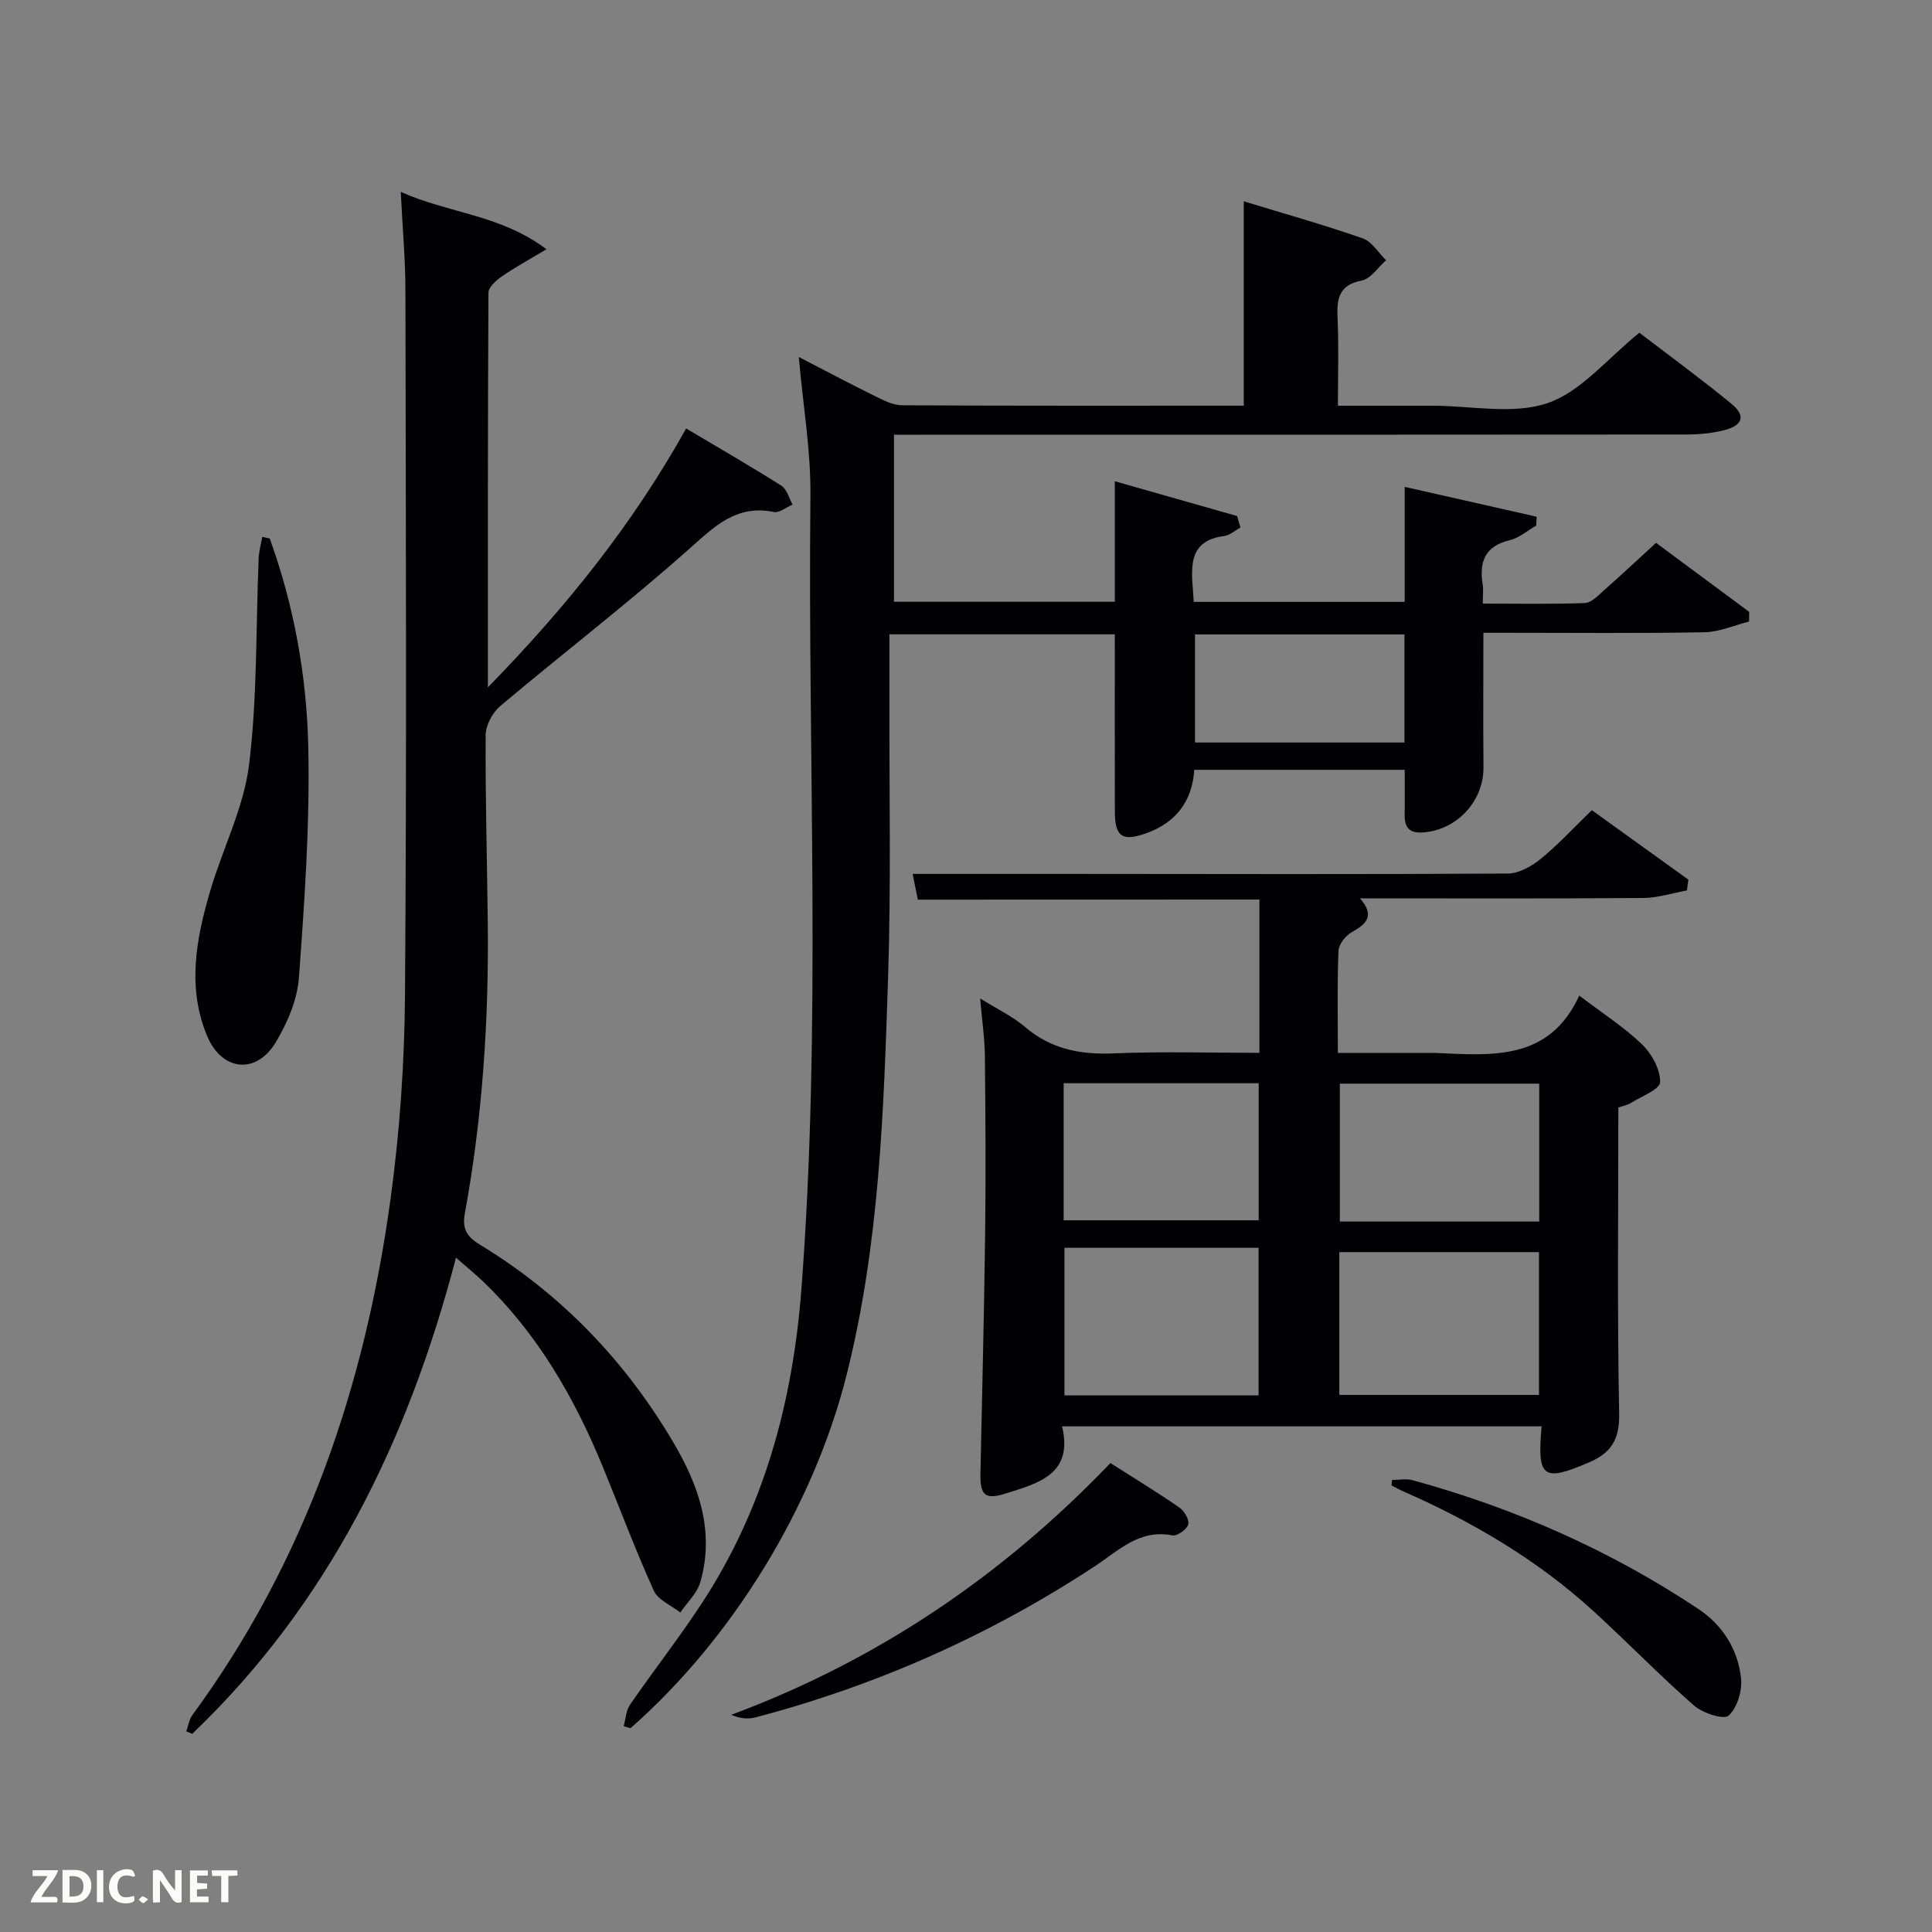 <svg enable-background="new 0 0 400 400" viewBox="0 0 400 400" xmlns="http://www.w3.org/2000/svg"><rect x="0" y="0" width="400" height="400" fill="#808080" stroke="none"/><path d="m129.13 357.41c.41-1.5.47-3.25 1.3-4.46 4.81-6.98 10.04-13.67 14.7-20.74 13.03-19.78 19-41.91 20.79-65.28 4.18-54.73 1.3-109.55 1.87-164.33.1-9.21-1.5-18.44-2.41-28.69 5.89 3.04 10.83 5.67 15.84 8.13 1.75.86 3.69 1.86 5.56 1.87 23.48.13 46.97.08 70.73.08 0-14.05 0-27.9 0-42.31 8.29 2.53 16.55 4.85 24.63 7.67 1.9.66 3.24 2.98 4.83 4.53-1.66 1.45-3.14 3.82-5.01 4.19-4.86.96-5.22 3.86-5.03 7.89.27 5.79.07 11.6.07 18.04h17.62 2c8 0 16.65 1.9 23.81-.55 6.94-2.38 12.35-9.23 18.99-14.56 5.97 4.57 12.64 9.46 19.04 14.69 3.01 2.46 2.41 4.49-1.47 5.48-2.54.65-5.25.9-7.88.9-52.49.05-104.98.04-157.47.04-1.96 0-3.92 0-6.55 0v34.59h45.72c0-7.97 0-16.06 0-24.95 8.89 2.53 17.1 4.86 25.32 7.2.23.79.47 1.59.7 2.38-1.13.61-2.22 1.61-3.41 1.76-7.22.95-6.84 6.08-6.43 11.29.05.66.09 1.32.16 2.34h43.68c0-7.71 0-15.46 0-23.81 9.5 2.15 18.4 4.17 27.31 6.18-.02.61-.05 1.22-.07 1.83-1.82 1.04-3.53 2.56-5.48 3.03-5.13 1.22-6.37 4.44-5.62 9.13.18 1.11.03 2.27.03 4 7.26 0 14.21.14 21.13-.12 1.35-.05 2.76-1.57 3.95-2.62 3.48-3.07 6.87-6.26 10.79-9.84 6.08 4.5 12.68 9.4 19.28 14.29-.01.67-.02 1.34-.03 2.01-3.08.77-6.15 2.16-9.25 2.21-13.49.25-26.99.11-40.49.11-1.62 0-3.25 0-5.26 0 0 9.56-.07 18.67.02 27.79.07 7-5.37 12.95-12.37 13.54-2.87.24-3.99-.9-3.95-3.64.05-2.98.01-5.97.01-9.32-14.48 0-28.88 0-43.57 0-.41 6.49-3.8 10.98-10.04 13.17-4.9 1.72-6.39.64-6.4-4.51-.03-12.13-.01-24.27-.01-36.71-15.4 0-30.62 0-46.66 0 0 4.76.01 9.39 0 14.01-.05 18.99.34 38-.28 56.98-.91 27.71-1.78 55.47-8.65 82.58-6.86 27.06-23.61 54.41-44.69 72.91-.45-.15-.92-.27-1.4-.4zm161.65-226.06c-14.78 0-29.15 0-43.37 0v22.38h43.37c0-7.52 0-14.77 0-22.38z" fill="#010104"/><path d="m190.03 186.26c-.48-2.37-.83-4.09-1.08-5.33 10.98 0 21.59-.01 32.2 0 30.33.02 60.66.11 90.98-.07 2.3-.01 4.93-1.47 6.8-2.99 3.6-2.92 6.77-6.38 10.64-10.13 6.49 4.67 13.24 9.52 19.99 14.38-.1.75-.2 1.5-.3 2.24-3.01.54-6.02 1.54-9.03 1.56-19.32.14-38.64.07-58.66.07 3.17 3.64 1.3 5.33-1.72 7.02-1.27.71-2.67 2.5-2.73 3.85-.28 6.8-.13 13.62-.13 21.13h19.04c.33 0 .67-.01 1 0 11.7.51 23.68 1.8 29.94-11.87 4.98 3.8 9.38 6.6 13.04 10.15 2 1.94 3.75 5.17 3.7 7.79-.03 1.48-3.89 2.93-6.08 4.31-.68.43-1.55.57-2.57.93 0 21.14-.24 42.29.17 63.43.1 5.28-1.67 8.07-6.13 9.99-9.65 4.17-10.88 3.32-9.93-7.41-32.92 0-65.81 0-99.28 0 2.37 9.91-4.86 11.75-11.65 13.9-4.25 1.35-5.35.42-5.25-4.11.34-16.47.76-32.94.97-49.41.15-12.33.08-24.66-.05-36.99-.04-3.76-.6-7.51-.98-11.98 3.49 2.18 6.69 3.68 9.28 5.89 5.42 4.63 11.5 5.78 18.44 5.48 9.93-.42 19.9-.11 30.1-.11 0-10.74 0-21.01 0-31.74-23.4.02-46.8.02-70.72.02zm70.55 102.64c0-10.19 0-20.35 0-30.56-13.54 0-26.91 0-40.2 0v30.56zm58.05-.1c0-10.16 0-19.87 0-29.56-13.96 0-27.54 0-41.34 0v29.56zm.05-35.89c0-9.82 0-19.19 0-28.55-14.02 0-27.72 0-41.28 0v28.55zm-98.46-.26h40.38c0-9.74 0-19.11 0-28.38-13.66 0-26.91 0-40.38 0z" fill="#010104"/><path d="m82.97 39.72c9.87 4.45 20.57 4.67 30.17 11.88-3.8 2.28-6.64 3.82-9.27 5.65-1.17.81-2.74 2.21-2.74 3.35-.15 26.79-.12 53.58-.12 81.71 16.28-16.67 29.98-33.76 41.05-53.6 6.73 4 13.3 7.79 19.71 11.84 1.15.73 1.57 2.58 2.33 3.92-1.3.55-2.73 1.76-3.87 1.53-7.75-1.57-12.25 2.94-17.53 7.64-12.67 11.26-26.15 21.61-39.13 32.54-1.6 1.35-3 3.97-3.02 6.01-.08 12.98.3 25.96.44 38.94.22 20.17-1.1 40.22-4.75 60.08-.56 3.03.29 4.76 3.02 6.42 16.84 10.21 30.12 24.02 40.12 40.95 5.29 8.95 8.64 18.47 5.61 28.99-.66 2.3-2.72 4.2-4.14 6.28-1.88-1.48-4.61-2.58-5.49-4.52-3.82-8.44-7.06-17.15-10.59-25.73-5.88-14.28-13.48-27.46-24.74-38.27-1.54-1.48-3.21-2.83-5.62-4.94-9.94 37.96-26.4 71.63-54.62 98.59-.41-.17-.82-.34-1.23-.52.42-1.14.59-2.45 1.28-3.39 23.4-31.89 35.73-68.11 41.02-106.86 1.91-13.96 2.89-28.14 2.99-42.23.36-48.49.17-96.99.09-145.49.01-6.61-.6-13.23-.97-20.77z" fill="#010104"/><path d="m55.84 111.48c5.07 13.99 7.68 28.6 7.99 43.32.34 15.88-.78 31.83-1.95 47.7-.34 4.56-2.41 9.33-4.81 13.33-4.02 6.67-11.11 5.94-14.15-1.26-4.25-10.07-2.31-20.23.63-30.2 2.58-8.74 6.92-17.19 8.02-26.07 1.73-14.08 1.39-28.42 1.98-42.64.06-1.51.48-3 .74-4.5.51.1 1.03.21 1.55.32z" fill="#010104"/><path d="m229.9 302.91c5.11 3.26 9.79 6.1 14.28 9.21 1.02.7 2.11 2.57 1.83 3.52-.3 1.03-2.32 2.43-3.3 2.24-6.85-1.34-11.19 3.22-16.09 6.43-21.71 14.25-45.12 24.66-70.22 31.26-1.5.4-3.16.24-5.03-.53 30.23-11.25 56.1-28.71 78.53-52.13z" fill="#010104"/><path d="m288.22 306.41c1.42 0 2.92-.31 4.24.05 21.09 5.78 40.88 14.49 59.11 26.62 5.09 3.39 8.24 8.39 8.89 14.37.28 2.57-.78 6.14-2.57 7.75-1.02.91-5.37-.51-7.17-2.09-7.1-6.22-13.69-13.02-20.66-19.4-11.62-10.65-25.02-18.56-39.4-24.88-.87-.38-1.71-.86-2.56-1.3.04-.37.08-.75.12-1.12z" fill="#010104"/><g fill="#fbfcfa"><path d="m37.59 393.81c-.92.31-1.52.05-2-.78-.7-1.2-1.52-2.34-2.47-3.78v4.59c-.55.03-.95.05-1.41.07-.03-.37-.06-.64-.06-.91 0-1.91 0-3.81 0-5.7 1.13-.41 1.77-.03 2.29.91.62 1.11 1.38 2.14 2.31 3.19v-4.2h1.35v6.61z"/><path d="m12.94 393.88v-6.75c1.9.19 3.93-.54 5.37 1.29.8 1.01.78 2.88.03 3.97-1.37 1.97-3.4 1.51-5.4 1.49m1.45-1.22c2.04.12 2.92-.58 2.89-2.21-.03-1.51-.98-2.19-2.89-2z"/><path d="m11.81 393.87h-5.49c.68-2.18 2.47-3.48 3.51-5.45h-3.08v-1.21h5.29c-.71 2.13-2.44 3.48-3.47 5.51.86 0 1.63.04 2.39-.01.79-.05 1.14.21.85 1.16"/><path d="m39.33 393.86v-6.61h3.7v1.07h-2.22v1.52c.68.04 1.34.09 2.07.13v1.07c-.72.05-1.38.09-2.1.14v1.48h2.4v1.19h-3.85z"/><path d="m27.71 388.56c-1.15-.3-2.46-.61-3.1.64-.37.73-.41 1.93-.06 2.67.63 1.35 1.99.93 3.17.68.35.94-.01 1.32-.93 1.46-1.62.25-3.05-.27-3.76-1.48-.72-1.24-.6-3.03.31-4.17.88-1.11 2.71-1.7 4-1.16.32.13.44.74.65 1.12-.1.08-.19.16-.28.24"/><path d="m49.15 387.24v1.07c-.59.02-1.17.05-1.87.08v5.44h-1.48v-5.44h-1.85c-.05-.4-.08-.73-.13-1.15z"/><path d="m20.06 387.21h1.33v6.62h-1.33z"/><path d="m30.68 393.25c-.49.38-.8.79-1.05.76-.32-.05-.6-.45-.9-.7.26-.24.51-.64.8-.67.29-.04.62.3 1.15.61"/></g></svg>